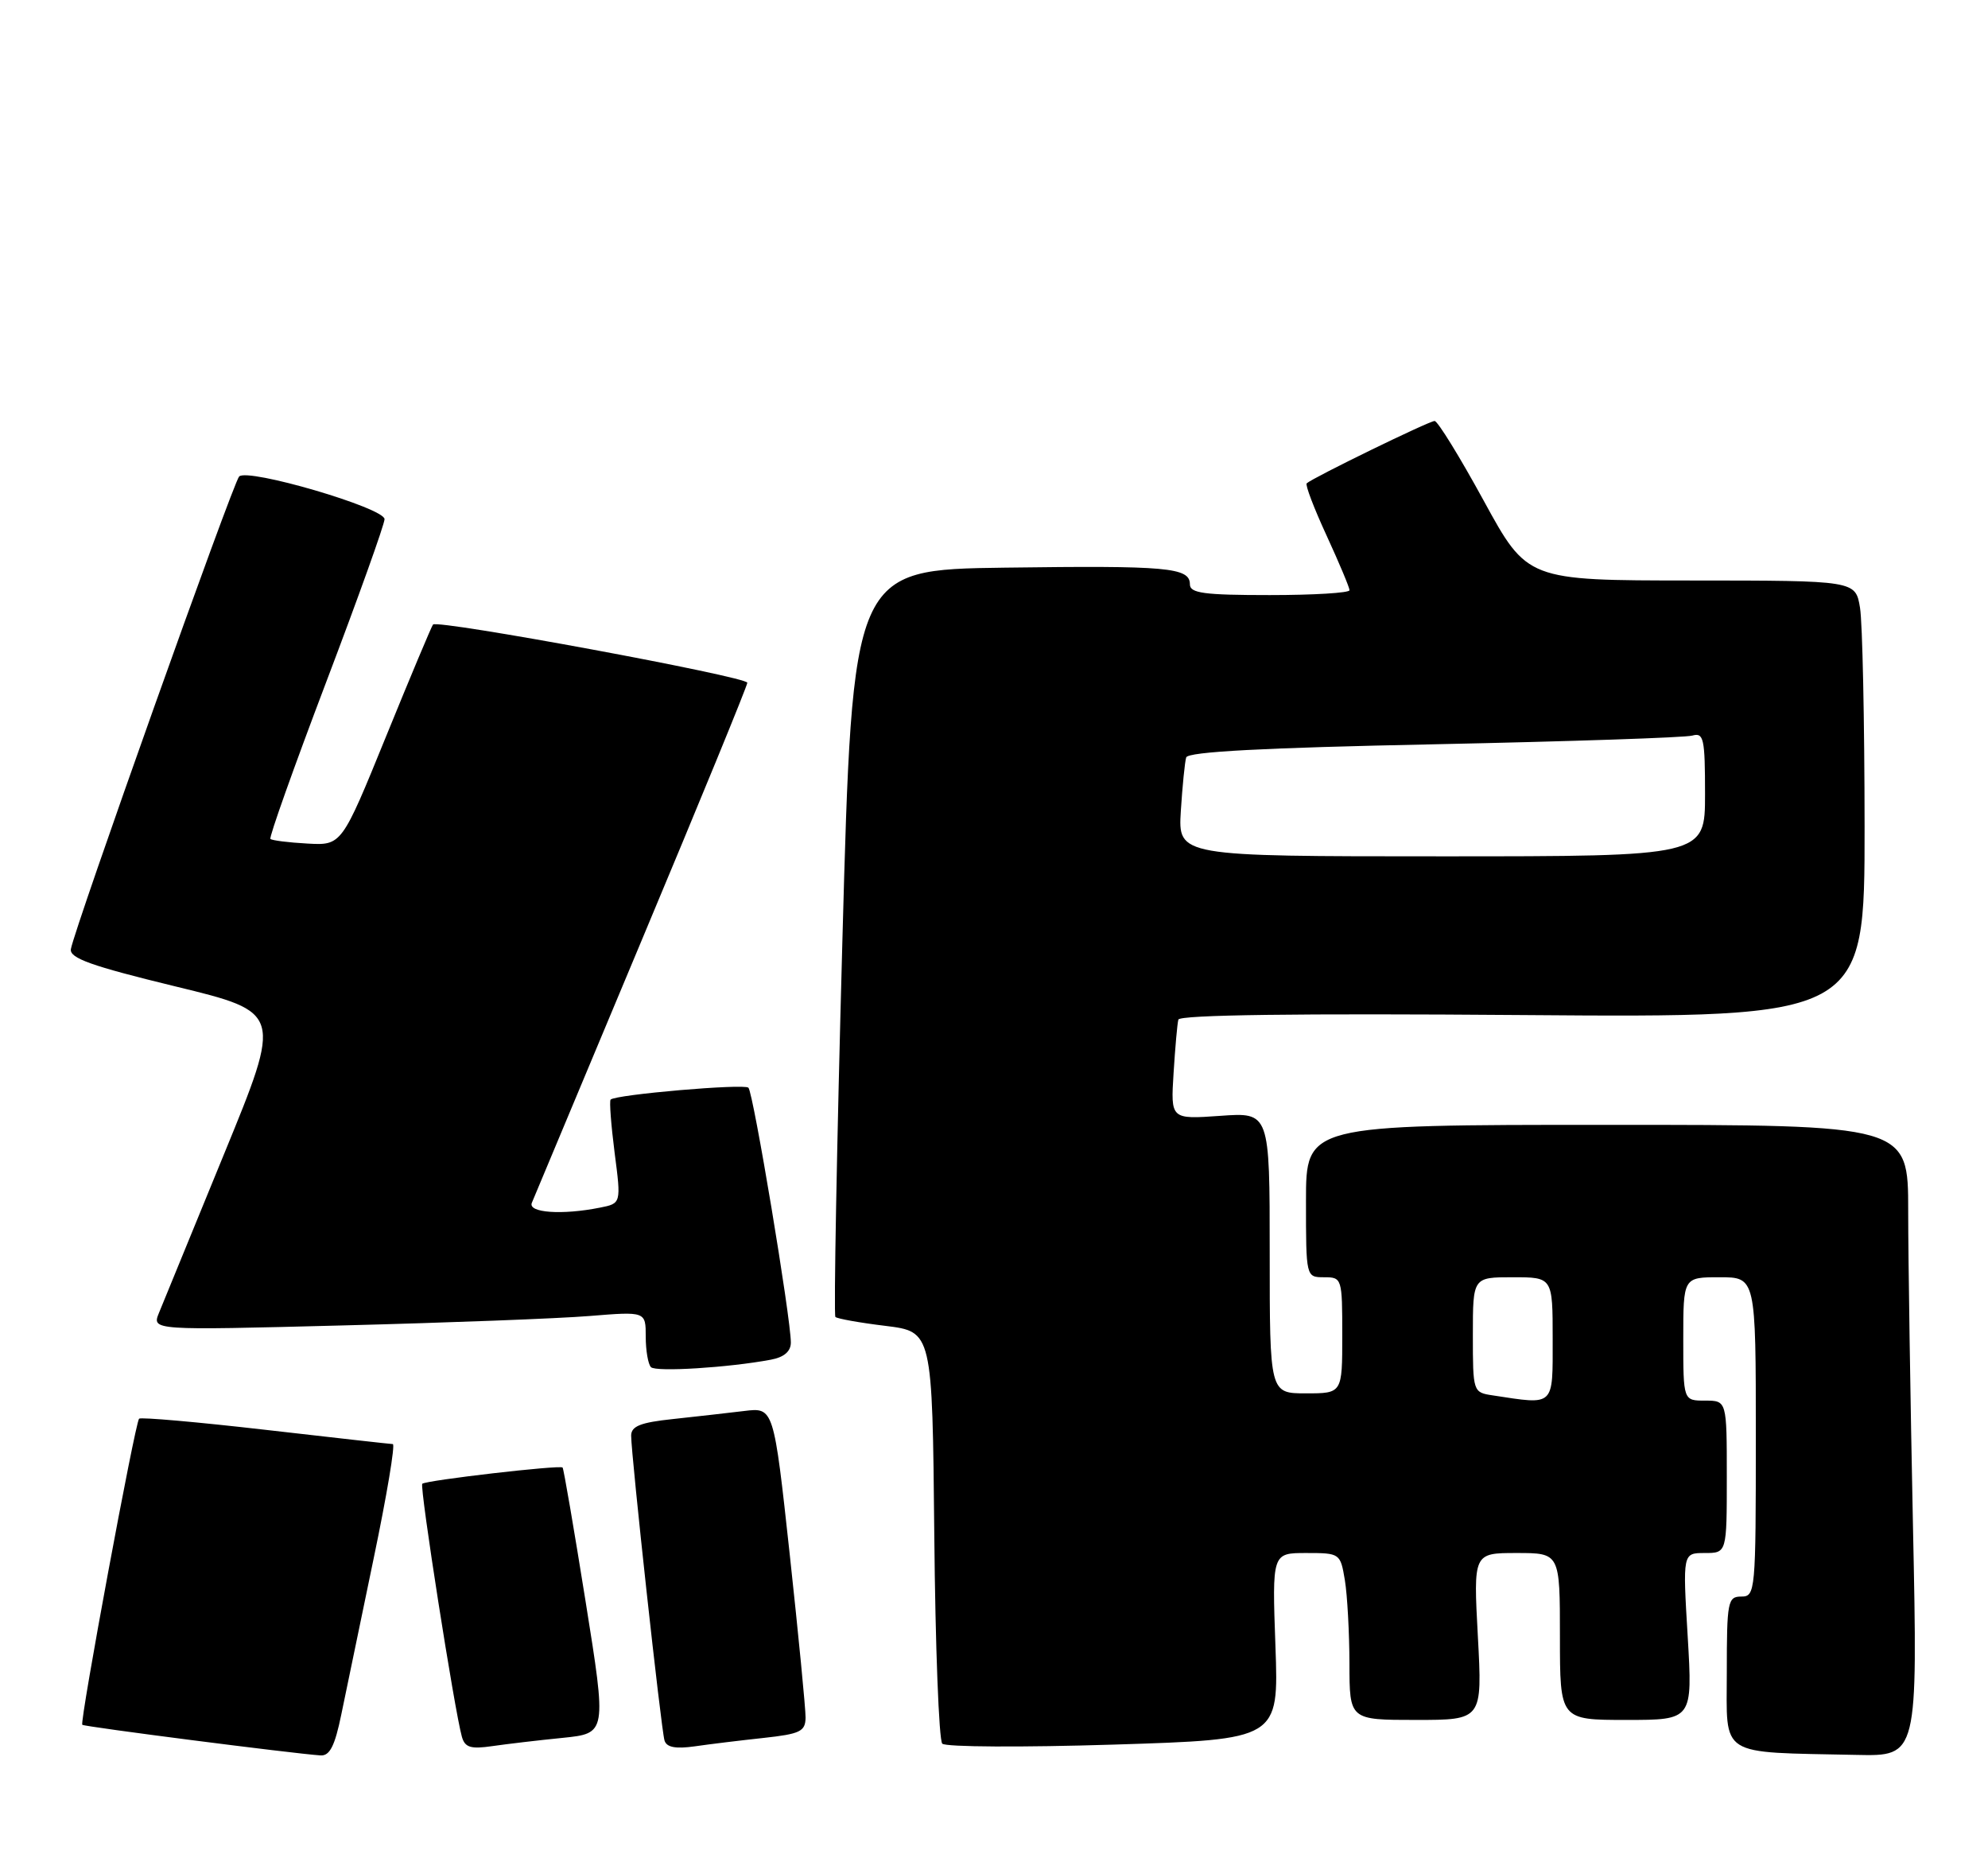 <?xml version="1.0" encoding="UTF-8" standalone="no"?>
<!DOCTYPE svg PUBLIC "-//W3C//DTD SVG 1.1//EN" "http://www.w3.org/Graphics/SVG/1.1/DTD/svg11.dtd" >
<svg xmlns="http://www.w3.org/2000/svg" xmlns:xlink="http://www.w3.org/1999/xlink" version="1.1" viewBox="0 0 274 256">
 <g >
 <path fill="currentColor"
d=" M 47.04 236.25 C 47.69 233.09 49.70 223.41 51.50 214.75 C 53.31 206.09 54.50 198.99 54.14 198.99 C 53.79 198.98 45.87 198.09 36.55 197.02 C 27.23 195.95 19.41 195.26 19.17 195.49 C 18.62 196.04 10.96 237.29 11.34 237.67 C 11.61 237.94 40.36 241.63 44.18 241.89 C 45.45 241.97 46.15 240.59 47.04 236.25 Z  M 263.66 210.34 C 263.30 192.92 263.00 173.35 263.00 166.84 C 263.00 155.00 263.00 155.00 221.50 155.00 C 180.00 155.00 180.00 155.00 180.00 165.50 C 180.00 176.00 180.00 176.00 182.50 176.00 C 184.96 176.00 185.00 176.13 185.00 184.00 C 185.00 192.00 185.00 192.00 180.00 192.00 C 175.00 192.00 175.00 192.00 175.00 172.63 C 175.00 153.27 175.00 153.27 168.18 153.76 C 161.35 154.24 161.35 154.24 161.75 147.87 C 161.97 144.37 162.26 141.05 162.41 140.50 C 162.58 139.84 178.92 139.63 209.83 139.87 C 257.00 140.23 257.00 140.23 256.99 113.87 C 256.98 99.36 256.70 85.81 256.36 83.75 C 255.74 80.00 255.74 80.00 233.12 79.99 C 210.50 79.98 210.50 79.98 204.50 69.00 C 201.20 62.96 198.15 58.01 197.73 58.01 C 196.99 58.00 180.95 65.82 180.10 66.60 C 179.87 66.81 181.11 70.05 182.85 73.82 C 184.58 77.58 186.00 80.96 186.00 81.33 C 186.00 81.70 181.05 82.00 175.00 82.00 C 165.95 82.00 164.00 81.74 164.00 80.52 C 164.00 78.19 160.91 77.92 138.50 78.22 C 117.50 78.50 117.50 78.50 116.10 129.77 C 115.33 157.97 114.90 181.23 115.14 181.47 C 115.38 181.71 118.48 182.27 122.04 182.70 C 128.50 183.50 128.50 183.50 128.77 211.47 C 128.91 226.85 129.41 239.81 129.87 240.27 C 130.34 240.74 140.96 240.79 153.48 240.40 C 176.25 239.69 176.25 239.69 175.79 226.84 C 175.33 214.00 175.33 214.00 180.03 214.00 C 184.69 214.00 184.74 214.04 185.36 217.75 C 185.70 219.81 185.98 224.99 185.99 229.25 C 186.00 237.00 186.00 237.00 195.15 237.00 C 204.31 237.00 204.31 237.00 203.69 225.50 C 203.07 214.00 203.07 214.00 209.04 214.00 C 215.00 214.00 215.00 214.00 215.00 225.50 C 215.00 237.00 215.00 237.00 224.15 237.00 C 233.29 237.00 233.29 237.00 232.61 225.50 C 231.92 214.00 231.92 214.00 234.96 214.00 C 238.00 214.00 238.00 214.00 238.00 203.50 C 238.00 193.00 238.00 193.00 235.00 193.00 C 232.00 193.00 232.00 193.00 232.00 184.50 C 232.00 176.00 232.00 176.00 237.00 176.00 C 242.00 176.00 242.00 176.00 242.00 198.00 C 242.00 219.33 241.94 220.00 240.00 220.00 C 238.13 220.00 238.00 220.67 238.00 230.45 C 238.00 242.26 236.65 241.41 255.91 241.82 C 264.32 242.00 264.32 242.00 263.66 210.34 Z  M 77.56 239.47 C 83.62 238.85 83.62 238.85 80.71 220.67 C 79.11 210.68 77.69 202.38 77.54 202.22 C 77.18 201.84 58.69 203.98 58.20 204.46 C 57.81 204.86 62.65 235.75 63.66 239.32 C 64.08 240.80 64.88 241.04 67.84 240.61 C 69.85 240.32 74.23 239.80 77.56 239.47 Z  M 105.25 239.48 C 110.29 238.93 111.00 238.59 111.03 236.68 C 111.04 235.48 110.06 225.37 108.85 214.22 C 106.64 193.93 106.64 193.93 102.57 194.43 C 100.33 194.70 95.91 195.20 92.75 195.54 C 88.28 196.01 87.00 196.52 86.99 197.82 C 86.99 200.50 91.12 238.36 91.59 239.84 C 91.88 240.78 93.12 241.01 95.75 240.64 C 97.81 240.34 102.09 239.82 105.25 239.48 Z  M 106.25 187.36 C 108.07 187.02 109.00 186.22 109.00 184.99 C 109.00 181.62 103.82 150.51 103.15 149.88 C 102.53 149.30 84.88 150.82 84.16 151.52 C 83.97 151.70 84.22 155.00 84.71 158.84 C 85.62 165.83 85.62 165.83 82.68 166.41 C 77.48 167.45 72.74 167.12 73.30 165.75 C 73.58 165.06 80.38 148.83 88.40 129.67 C 96.43 110.51 103.00 94.50 103.00 94.08 C 103.00 93.25 60.28 85.34 59.68 86.06 C 59.48 86.30 56.56 93.25 53.20 101.50 C 47.09 116.50 47.09 116.50 42.37 116.24 C 39.77 116.10 37.48 115.81 37.27 115.60 C 37.06 115.40 40.52 105.68 44.95 94.01 C 49.38 82.35 53.00 72.23 53.00 71.54 C 53.00 69.99 34.13 64.46 32.96 65.66 C 32.12 66.51 10.26 127.91 9.77 130.78 C 9.56 132.03 12.55 133.10 24.20 135.93 C 38.89 139.50 38.89 139.50 30.89 159.00 C 26.50 169.72 22.45 179.58 21.91 180.91 C 20.93 183.32 20.93 183.32 47.21 182.64 C 61.67 182.27 76.99 181.69 81.25 181.34 C 89.00 180.71 89.00 180.71 89.00 184.19 C 89.00 186.10 89.33 187.99 89.72 188.39 C 90.41 189.08 100.45 188.45 106.25 187.36 Z  M 205.75 192.28 C 203.02 191.87 203.00 191.82 203.00 183.93 C 203.00 176.00 203.00 176.00 208.50 176.00 C 214.00 176.00 214.00 176.00 214.00 184.50 C 214.00 193.92 214.35 193.59 205.75 192.28 Z  M 162.75 111.75 C 162.97 108.31 163.30 104.99 163.49 104.37 C 163.74 103.59 174.04 103.04 197.67 102.56 C 216.28 102.17 232.29 101.64 233.25 101.36 C 234.82 100.92 235.00 101.75 235.00 109.43 C 235.00 118.00 235.00 118.00 198.69 118.00 C 162.37 118.00 162.37 118.00 162.75 111.75 Z "/>
</g>
</svg>